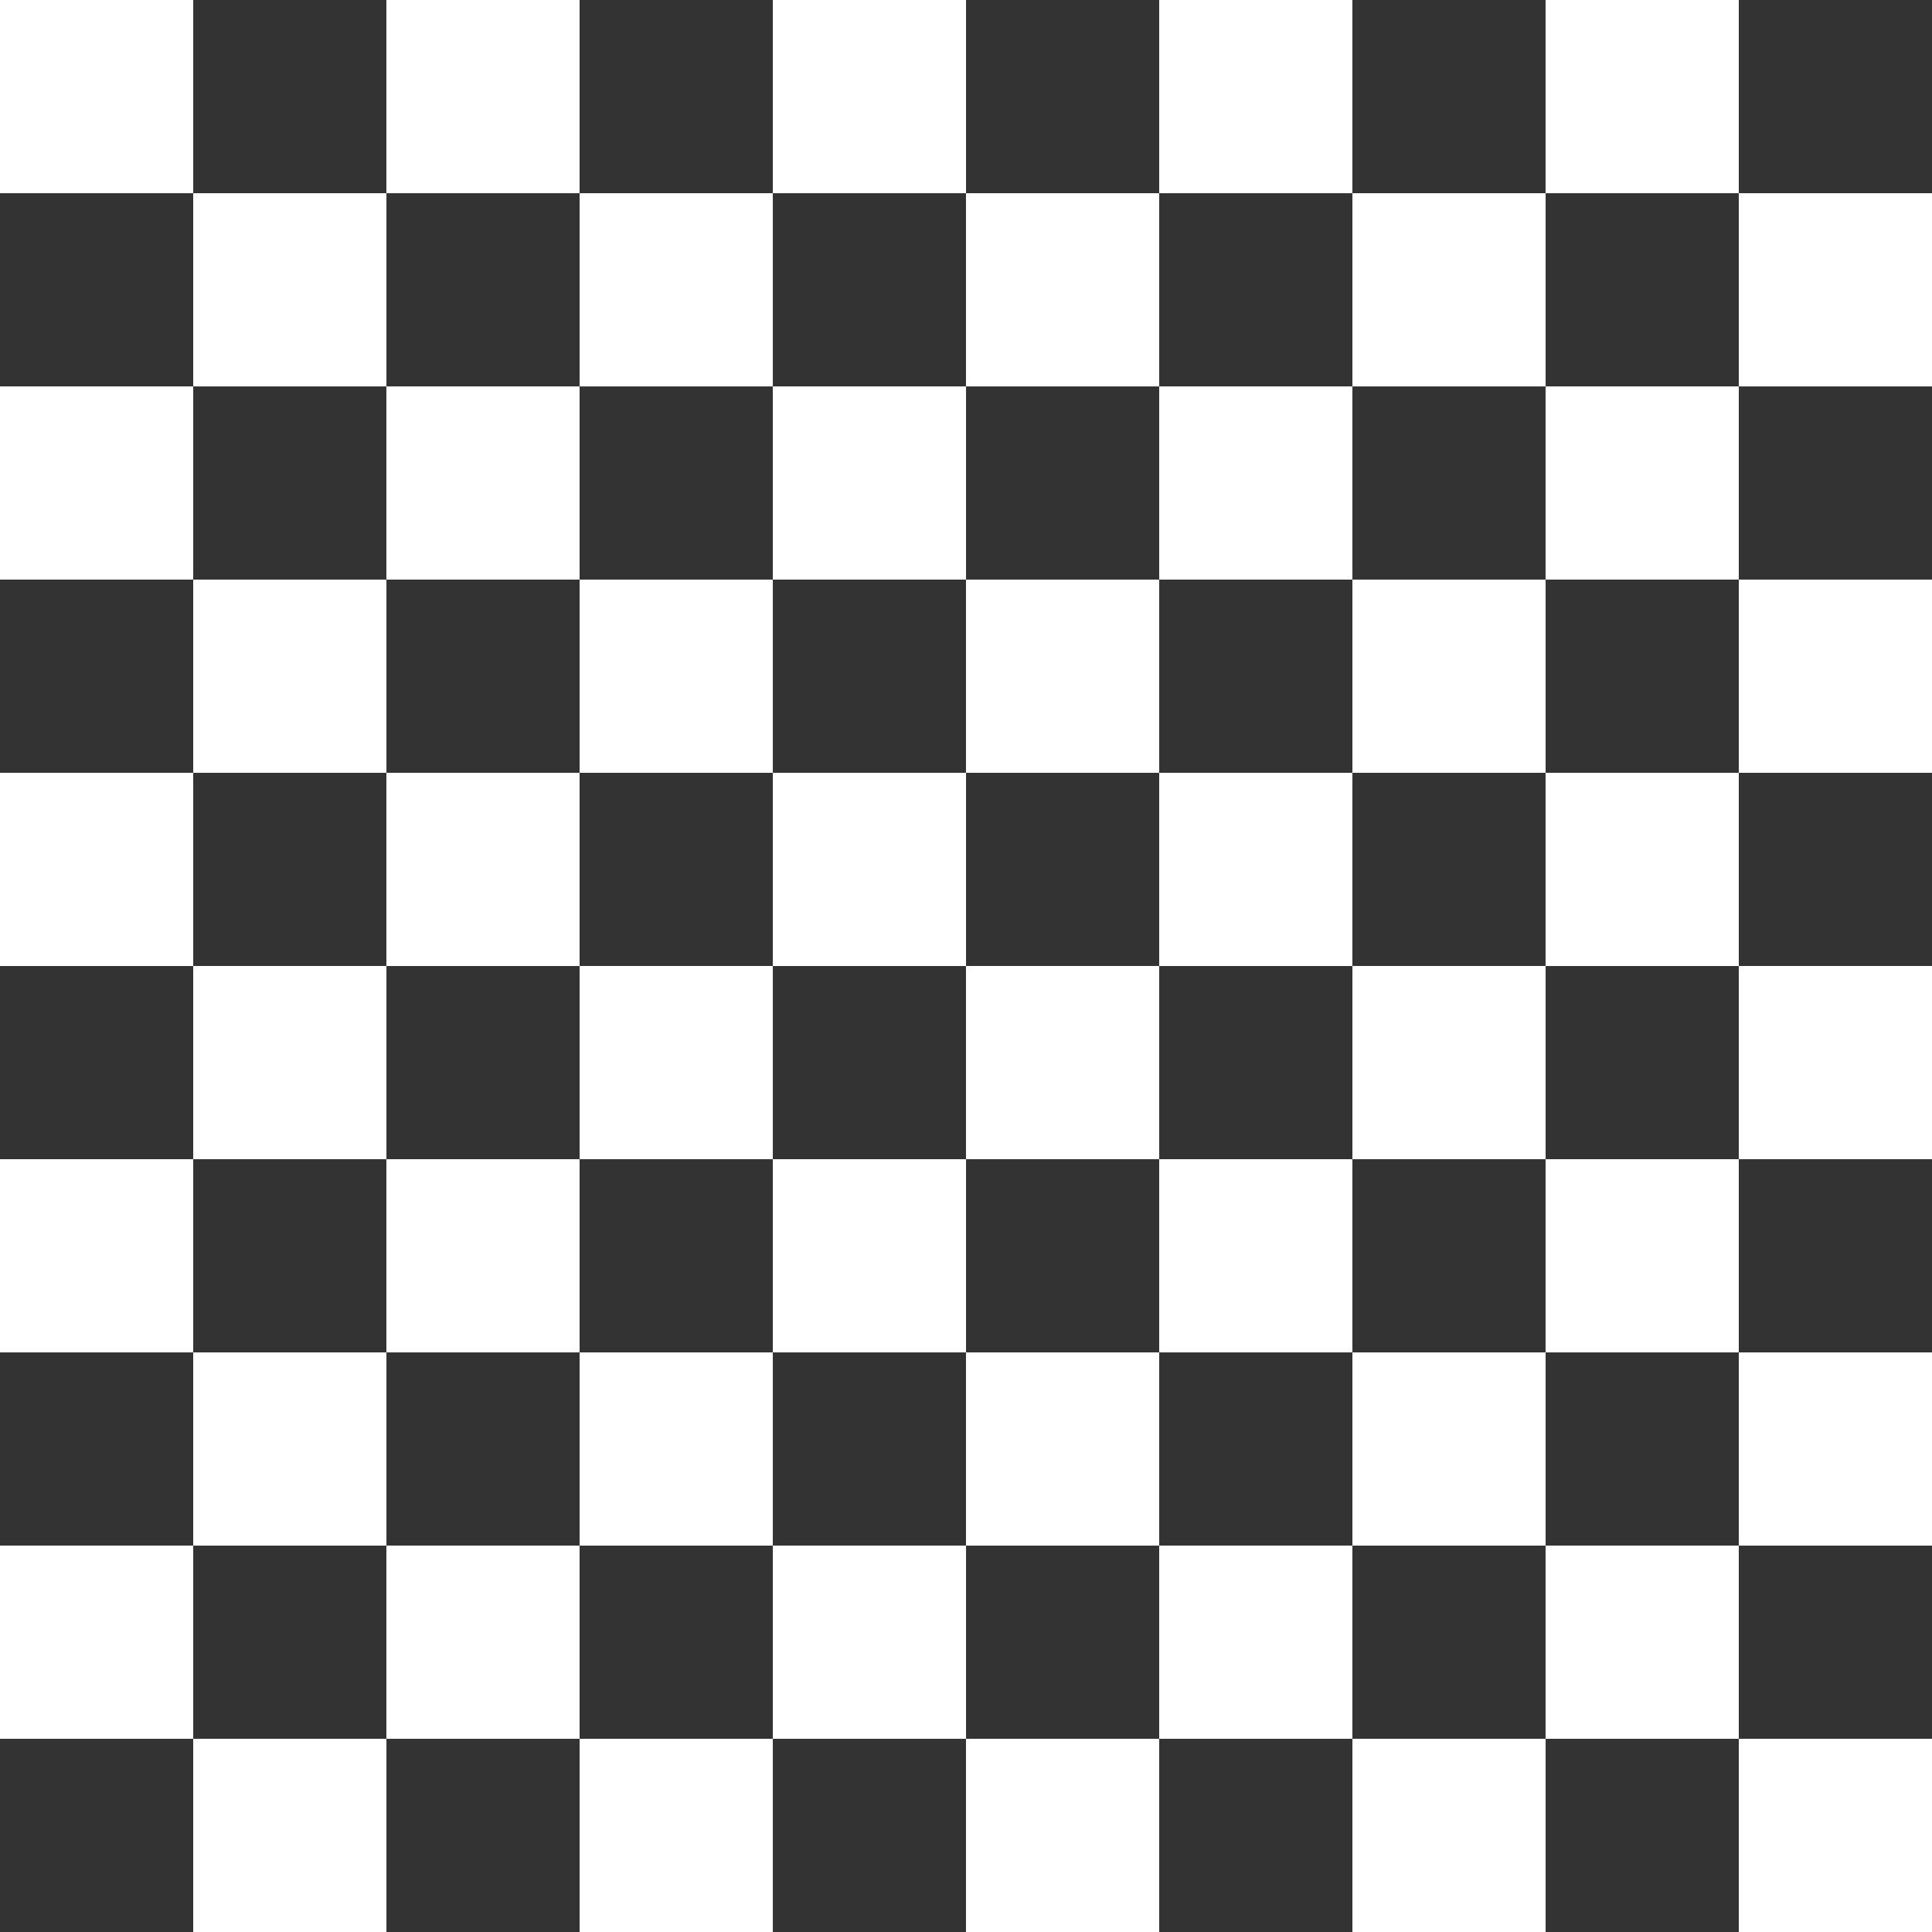 <?xml version="1.0" encoding="UTF-8" standalone="no"?>
<svg
   xmlns:dc="http://purl.org/dc/elements/1.1/"
   xmlns:cc="http://creativecommons.org/ns#"
   xmlns:rdf="http://www.w3.org/1999/02/22-rdf-syntax-ns#"
   xmlns:svg="http://www.w3.org/2000/svg"
   xmlns="http://www.w3.org/2000/svg"
   xmlns:sodipodi="http://sodipodi.sourceforge.net/DTD/sodipodi-0.dtd"
   xmlns:inkscape="http://www.inkscape.org/namespaces/inkscape"
   width="150pt"
   height="150pt"
   viewBox="0 0 52.917 52.917"
   version="1.1"
   id="svg8"
   inkscape:version="1.0.1 (3bc2e813f5, 2020-09-07)"
   sodipodi:docname="high_res.svg">
  <rect x="0" y="0" width="52.917" height="52.917" fill="#333333" stroke="none"/>
  <defs
     id="defs2" />
  <sodipodi:namedview
     id="base"
     pagecolor="#ffffff"
     bordercolor="#666666"
     borderopacity="1.0"
     inkscape:pageopacity="0.0"
     inkscape:pageshadow="2"
     inkscape:zoom="2.8"
     inkscape:cx="148.45781"
     inkscape:cy="97.210639"
     inkscape:document-units="mm"
     inkscape:current-layer="layer1"
     inkscape:document-rotation="0"
     showgrid="false"
     units="pt"
     inkscape:window-width="1878"
     inkscape:window-height="1026"
     inkscape:window-x="2602"
     inkscape:window-y="385"
     inkscape:window-maximized="1" />
  <g
     inkscape:label="Layer 1"
     inkscape:groupmode="layer"
     id="layer1">
    <rect
       style="fill:#ffffff;fill-opacity:0.998;stroke:none;stroke-width:0;stroke-miterlimit:4;stroke-dasharray:none;stroke-dashoffset:0"
       id="rect833"
       width="5.292"
       height="5.292"
       x="7.6368451e-07"
       y="7.6368451e-07"
       ry="0" />
    <rect
       style="fill:#ffffff;fill-opacity:0.998;stroke:none;stroke-width:0;stroke-miterlimit:4;stroke-dasharray:none;stroke-dashoffset:0"
       id="rect833-1"
       width="5.292"
       height="5.292"
       x="5.292"
       y="5.292"
       ry="0" />
    <rect
       style="fill:#ffffff;fill-opacity:0.998;stroke:none;stroke-width:0;stroke-miterlimit:4;stroke-dasharray:none;stroke-dashoffset:0"
       id="rect833-10"
       width="5.292"
       height="5.292"
       x="10.583"
       y="1.4305115e-06"
       ry="0" />
    <rect
       style="fill:#ffffff;fill-opacity:0.998;stroke:none;stroke-width:0;stroke-miterlimit:4;stroke-dasharray:none;stroke-dashoffset:0"
       id="rect833-3"
       width="5.292"
       height="5.292"
       x="15.875"
       y="5.292"
       ry="0" />
    <rect
       style="fill:#ffffff;fill-opacity:0.998;stroke:none;stroke-width:0;stroke-miterlimit:4;stroke-dasharray:none;stroke-dashoffset:0"
       id="rect833-4"
       width="5.292"
       height="5.292"
       x="21.167"
       y="1.9073486e-06"
       ry="0" />
    <rect
       style="fill:#ffffff;fill-opacity:0.998;stroke:none;stroke-width:0;stroke-miterlimit:4;stroke-dasharray:none;stroke-dashoffset:0"
       id="rect833-0"
       width="5.292"
       height="5.292"
       x="26.458"
       y="5.292"
       ry="0" />
    <rect
       style="fill:#ffffff;fill-opacity:0.998;stroke:none;stroke-width:0;stroke-miterlimit:4;stroke-dasharray:none;stroke-dashoffset:0"
       id="rect833-39"
       width="5.292"
       height="5.292"
       x="31.75"
       y="2.0861626e-06"
       ry="0" />
    <rect
       style="fill:#ffffff;fill-opacity:0.998;stroke:none;stroke-width:0;stroke-miterlimit:4;stroke-dasharray:none;stroke-dashoffset:0"
       id="rect833-6"
       width="5.292"
       height="5.292"
       x="37.042"
       y="5.292"
       ry="0" />
    <rect
       style="fill:#ffffff;fill-opacity:0.998;stroke:none;stroke-width:0;stroke-miterlimit:4;stroke-dasharray:none;stroke-dashoffset:0"
       id="rect833-9"
       width="5.292"
       height="5.292"
       x="42.333"
       y="1.9073486e-06"
       ry="0" />
    <rect
       style="fill:#ffffff;fill-opacity:0.998;stroke:none;stroke-width:0;stroke-miterlimit:4;stroke-dasharray:none;stroke-dashoffset:0"
       id="rect833-33"
       width="5.292"
       height="5.292"
       x="47.625"
       y="5.292"
       ry="0" />
    <rect
       style="fill:#ffffff;fill-opacity:0.998;stroke:none;stroke-width:0;stroke-miterlimit:4;stroke-dasharray:none;stroke-dashoffset:0"
       id="rect833-8"
       width="5.292"
       height="5.292"
       x="1.9073486e-06"
       y="10.583"
       ry="0" />
    <rect
       style="fill:#ffffff;fill-opacity:0.998;stroke:none;stroke-width:0;stroke-miterlimit:4;stroke-dasharray:none;stroke-dashoffset:0"
       id="rect833-1-0"
       width="5.292"
       height="5.292"
       x="5.292"
       y="15.875"
       ry="0" />
    <rect
       style="fill:#ffffff;fill-opacity:0.998;stroke:none;stroke-width:0;stroke-miterlimit:4;stroke-dasharray:none;stroke-dashoffset:0"
       id="rect833-10-5"
       width="5.292"
       height="5.292"
       x="10.583"
       y="10.583"
       ry="0" />
    <rect
       style="fill:#ffffff;fill-opacity:0.998;stroke:none;stroke-width:0;stroke-miterlimit:4;stroke-dasharray:none;stroke-dashoffset:0"
       id="rect833-3-6"
       width="5.292"
       height="5.292"
       x="15.875"
       y="15.875"
       ry="0" />
    <rect
       style="fill:#ffffff;fill-opacity:0.998;stroke:none;stroke-width:0;stroke-miterlimit:4;stroke-dasharray:none;stroke-dashoffset:0"
       id="rect833-4-6"
       width="5.292"
       height="5.292"
       x="21.167"
       y="10.583"
       ry="0" />
    <rect
       style="fill:#ffffff;fill-opacity:0.998;stroke:none;stroke-width:0;stroke-miterlimit:4;stroke-dasharray:none;stroke-dashoffset:0"
       id="rect833-0-4"
       width="5.292"
       height="5.292"
       x="26.458"
       y="15.875"
       ry="0" />
    <rect
       style="fill:#ffffff;fill-opacity:0.998;stroke:none;stroke-width:0;stroke-miterlimit:4;stroke-dasharray:none;stroke-dashoffset:0"
       id="rect833-39-0"
       width="5.292"
       height="5.292"
       x="31.75"
       y="10.583"
       ry="0" />
    <rect
       style="fill:#ffffff;fill-opacity:0.998;stroke:none;stroke-width:0;stroke-miterlimit:4;stroke-dasharray:none;stroke-dashoffset:0"
       id="rect833-6-0"
       width="5.292"
       height="5.292"
       x="37.042"
       y="15.875"
       ry="0" />
    <rect
       style="fill:#ffffff;fill-opacity:0.998;stroke:none;stroke-width:0;stroke-miterlimit:4;stroke-dasharray:none;stroke-dashoffset:0"
       id="rect833-9-4"
       width="5.292"
       height="5.292"
       x="42.333"
       y="10.583"
       ry="0" />
    <rect
       style="fill:#ffffff;fill-opacity:0.998;stroke:none;stroke-width:0;stroke-miterlimit:4;stroke-dasharray:none;stroke-dashoffset:0"
       id="rect833-33-6"
       width="5.292"
       height="5.292"
       x="47.625"
       y="15.875"
       ry="0" />
    <rect
       style="fill:#ffffff;fill-opacity:0.998;stroke:none;stroke-width:0;stroke-miterlimit:4;stroke-dasharray:none;stroke-dashoffset:0"
       id="rect833-2"
       width="5.292"
       height="5.292"
       x="6.4373016e-06"
       y="21.167"
       ry="0" />
    <rect
       style="fill:#ffffff;fill-opacity:0.998;stroke:none;stroke-width:0;stroke-miterlimit:4;stroke-dasharray:none;stroke-dashoffset:0"
       id="rect833-1-6"
       width="5.292"
       height="5.292"
       x="5.292"
       y="26.458"
       ry="0" />
    <rect
       style="fill:#ffffff;fill-opacity:0.998;stroke:none;stroke-width:0;stroke-miterlimit:4;stroke-dasharray:none;stroke-dashoffset:0"
       id="rect833-10-7"
       width="5.292"
       height="5.292"
       x="10.583"
       y="21.167"
       ry="0" />
    <rect
       style="fill:#ffffff;fill-opacity:0.998;stroke:none;stroke-width:0;stroke-miterlimit:4;stroke-dasharray:none;stroke-dashoffset:0"
       id="rect833-3-5"
       width="5.292"
       height="5.292"
       x="15.875"
       y="26.458"
       ry="0" />
    <rect
       style="fill:#ffffff;fill-opacity:0.998;stroke:none;stroke-width:0;stroke-miterlimit:4;stroke-dasharray:none;stroke-dashoffset:0"
       id="rect833-4-69"
       width="5.292"
       height="5.292"
       x="21.167"
       y="21.167"
       ry="0" />
    <rect
       style="fill:#ffffff;fill-opacity:0.998;stroke:none;stroke-width:0;stroke-miterlimit:4;stroke-dasharray:none;stroke-dashoffset:0"
       id="rect833-0-8"
       width="5.292"
       height="5.292"
       x="26.458"
       y="26.458"
       ry="0" />
    <rect
       style="fill:#ffffff;fill-opacity:0.998;stroke:none;stroke-width:0;stroke-miterlimit:4;stroke-dasharray:none;stroke-dashoffset:0"
       id="rect833-39-7"
       width="5.292"
       height="5.292"
       x="31.75"
       y="21.167"
       ry="0" />
    <rect
       style="fill:#ffffff;fill-opacity:0.998;stroke:none;stroke-width:0;stroke-miterlimit:4;stroke-dasharray:none;stroke-dashoffset:0"
       id="rect833-6-2"
       width="5.292"
       height="5.292"
       x="37.042"
       y="26.458"
       ry="0" />
    <rect
       style="fill:#ffffff;fill-opacity:0.998;stroke:none;stroke-width:0;stroke-miterlimit:4;stroke-dasharray:none;stroke-dashoffset:0"
       id="rect833-9-8"
       width="5.292"
       height="5.292"
       x="42.333"
       y="21.167"
       ry="0" />
    <rect
       style="fill:#ffffff;fill-opacity:0.998;stroke:none;stroke-width:0;stroke-miterlimit:4;stroke-dasharray:none;stroke-dashoffset:0"
       id="rect833-33-2"
       width="5.292"
       height="5.292"
       x="47.625"
       y="26.458"
       ry="0" />
    <rect
       style="fill:#ffffff;fill-opacity:0.998;stroke:none;stroke-width:0;stroke-miterlimit:4;stroke-dasharray:none;stroke-dashoffset:0"
       id="rect833-99"
       width="5.292"
       height="5.292"
       x="7.1525574e-06"
       y="31.75"
       ry="0" />
    <rect
       style="fill:#ffffff;fill-opacity:0.998;stroke:none;stroke-width:0;stroke-miterlimit:4;stroke-dasharray:none;stroke-dashoffset:0"
       id="rect833-1-60"
       width="5.292"
       height="5.292"
       x="5.292"
       y="37.042"
       ry="0" />
    <rect
       style="fill:#ffffff;fill-opacity:0.998;stroke:none;stroke-width:0;stroke-miterlimit:4;stroke-dasharray:none;stroke-dashoffset:0"
       id="rect833-10-2"
       width="5.292"
       height="5.292"
       x="10.583"
       y="31.75"
       ry="0" />
    <rect
       style="fill:#ffffff;fill-opacity:0.998;stroke:none;stroke-width:0;stroke-miterlimit:4;stroke-dasharray:none;stroke-dashoffset:0"
       id="rect833-3-7"
       width="5.292"
       height="5.292"
       x="15.875"
       y="37.042"
       ry="0" />
    <rect
       style="fill:#ffffff;fill-opacity:0.998;stroke:none;stroke-width:0;stroke-miterlimit:4;stroke-dasharray:none;stroke-dashoffset:0"
       id="rect833-4-61"
       width="5.292"
       height="5.292"
       x="21.167"
       y="31.75"
       ry="0" />
    <rect
       style="fill:#ffffff;fill-opacity:0.998;stroke:none;stroke-width:0;stroke-miterlimit:4;stroke-dasharray:none;stroke-dashoffset:0"
       id="rect833-0-3"
       width="5.292"
       height="5.292"
       x="26.458"
       y="37.042"
       ry="0" />
    <rect
       style="fill:#ffffff;fill-opacity:0.998;stroke:none;stroke-width:0;stroke-miterlimit:4;stroke-dasharray:none;stroke-dashoffset:0"
       id="rect833-39-2"
       width="5.292"
       height="5.292"
       x="31.75"
       y="31.75"
       ry="0" />
    <rect
       style="fill:#ffffff;fill-opacity:0.998;stroke:none;stroke-width:0;stroke-miterlimit:4;stroke-dasharray:none;stroke-dashoffset:0"
       id="rect833-6-1"
       width="5.292"
       height="5.292"
       x="37.042"
       y="37.042"
       ry="0" />
    <rect
       style="fill:#ffffff;fill-opacity:0.998;stroke:none;stroke-width:0;stroke-miterlimit:4;stroke-dasharray:none;stroke-dashoffset:0"
       id="rect833-9-5"
       width="5.292"
       height="5.292"
       x="42.333"
       y="31.75"
       ry="0" />
    <rect
       style="fill:#ffffff;fill-opacity:0.998;stroke:none;stroke-width:0;stroke-miterlimit:4;stroke-dasharray:none;stroke-dashoffset:0"
       id="rect833-33-9"
       width="5.292"
       height="5.292"
       x="47.625"
       y="37.042"
       ry="0" />
    <rect
       style="fill:#ffffff;fill-opacity:0.998;stroke:none;stroke-width:0;stroke-miterlimit:4;stroke-dasharray:none;stroke-dashoffset:0"
       id="rect833-91"
       width="5.292"
       height="5.292"
       x="8.4638596e-06"
       y="42.333"
       ry="0" />
    <rect
       style="fill:#ffffff;fill-opacity:0.998;stroke:none;stroke-width:0;stroke-miterlimit:4;stroke-dasharray:none;stroke-dashoffset:0"
       id="rect833-1-4"
       width="5.292"
       height="5.292"
       x="5.292"
       y="47.625"
       ry="0" />
    <rect
       style="fill:#ffffff;fill-opacity:0.998;stroke:none;stroke-width:0;stroke-miterlimit:4;stroke-dasharray:none;stroke-dashoffset:0"
       id="rect833-10-9"
       width="5.292"
       height="5.292"
       x="10.583"
       y="42.333"
       ry="0" />
    <rect
       style="fill:#ffffff;fill-opacity:0.998;stroke:none;stroke-width:0;stroke-miterlimit:4;stroke-dasharray:none;stroke-dashoffset:0"
       id="rect833-3-1"
       width="5.292"
       height="5.292"
       x="15.875"
       y="47.625"
       ry="0" />
    <rect
       style="fill:#ffffff;fill-opacity:0.998;stroke:none;stroke-width:0;stroke-miterlimit:4;stroke-dasharray:none;stroke-dashoffset:0"
       id="rect833-4-0"
       width="5.292"
       height="5.292"
       x="21.167"
       y="42.333"
       ry="0" />
    <rect
       style="fill:#ffffff;fill-opacity:0.998;stroke:none;stroke-width:0;stroke-miterlimit:4;stroke-dasharray:none;stroke-dashoffset:0"
       id="rect833-0-7"
       width="5.292"
       height="5.292"
       x="26.458"
       y="47.625"
       ry="0" />
    <rect
       style="fill:#ffffff;fill-opacity:0.998;stroke:none;stroke-width:0;stroke-miterlimit:4;stroke-dasharray:none;stroke-dashoffset:0"
       id="rect833-39-5"
       width="5.292"
       height="5.292"
       x="31.75"
       y="42.333"
       ry="0" />
    <rect
       style="fill:#ffffff;fill-opacity:0.998;stroke:none;stroke-width:0;stroke-miterlimit:4;stroke-dasharray:none;stroke-dashoffset:0"
       id="rect833-6-8"
       width="5.292"
       height="5.292"
       x="37.042"
       y="47.625"
       ry="0" />
    <rect
       style="fill:#ffffff;fill-opacity:0.998;stroke:none;stroke-width:0;stroke-miterlimit:4;stroke-dasharray:none;stroke-dashoffset:0"
       id="rect833-9-7"
       width="5.292"
       height="5.292"
       x="42.333"
       y="42.333"
       ry="0" />
    <rect
       style="fill:#ffffff;fill-opacity:0.998;stroke:none;stroke-width:0;stroke-miterlimit:4;stroke-dasharray:none;stroke-dashoffset:0"
       id="rect833-33-0"
       width="5.292"
       height="5.292"
       x="47.625"
       y="47.625"
       ry="0" />
  </g>
</svg>
